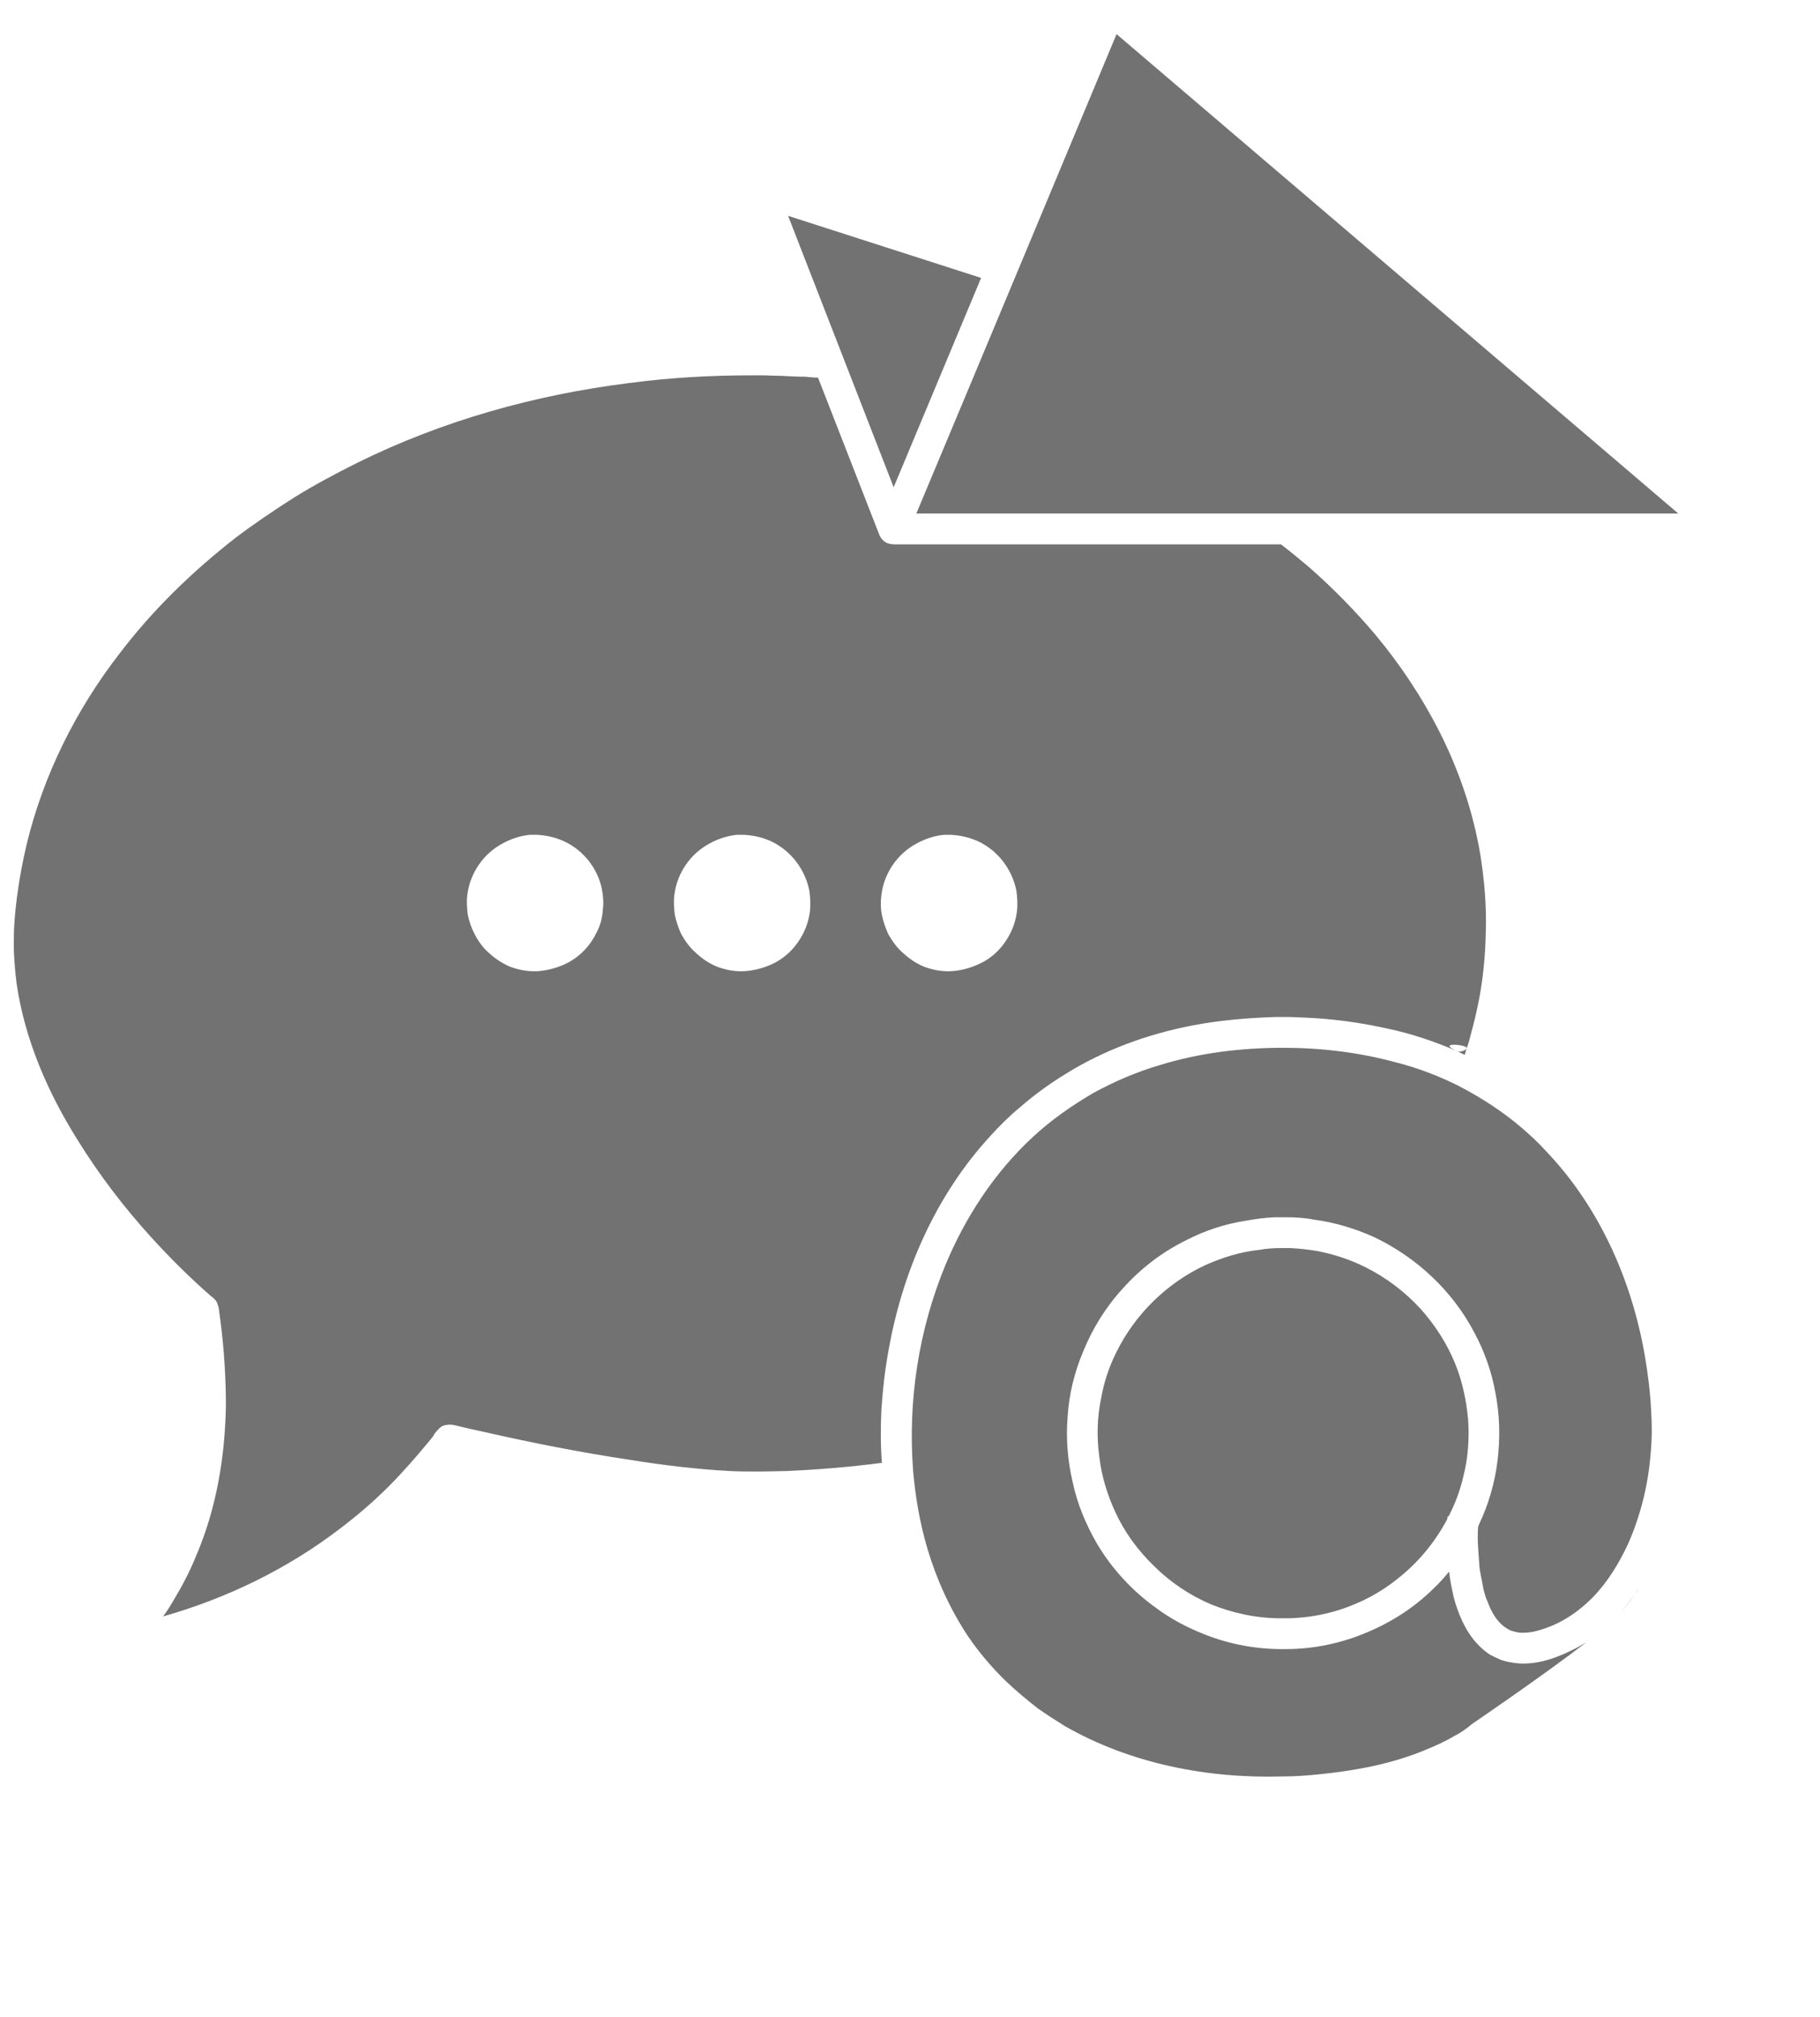 <?xml version="1.0" encoding="UTF-8" standalone="no"?>
<!DOCTYPE svg PUBLIC "-//W3C//DTD SVG 1.1//EN" "http://www.w3.org/Graphics/SVG/1.1/DTD/svg11.dtd">
<svg width="100%" height="100%" viewBox="0 0 37 41" version="1.1" xmlns="http://www.w3.org/2000/svg" xmlns:xlink="http://www.w3.org/1999/xlink" xml:space="preserve" style="fill-rule:evenodd;clip-rule:evenodd;stroke-linejoin:round;stroke-miterlimit:1.414;">
    <g transform="matrix(1,0,0,1,-8510,-9566)">
        <g transform="matrix(1,0,0,1,1.629,1.692)">
            <g transform="matrix(1,0,0,1,1.711,0.629)">
                <g transform="matrix(0.921,0,0,0.921,501.343,756.942)">
                    <g id="social.-blk">
                        <path d="M8724.48,9600.19C8724.36,9600.29 8724.24,9600.38 8724.1,9600.45C8723.9,9600.57 8723.68,9600.67 8723.46,9600.76C8722.72,9601.07 8721.92,9601.22 8721.13,9601.3C8720.85,9601.33 8720.57,9601.35 8720.3,9601.35C8718.64,9601.4 8716.94,9601.07 8715.49,9600.24C8715.28,9600.11 8715.08,9599.98 8714.88,9599.84C8714.64,9599.65 8714.41,9599.46 8714.19,9599.25C8713.88,9598.95 8713.6,9598.62 8713.36,9598.27C8712.96,9597.67 8712.66,9597.01 8712.46,9596.34C8712.29,9595.77 8712.19,9595.19 8712.14,9594.61C8712.02,9593.07 8712.26,9591.5 8712.85,9590.07C8713.29,9589.01 8713.93,9588.03 8714.78,9587.24C8715.19,9586.86 8715.65,9586.54 8716.13,9586.26C8716.59,9586.01 8717.08,9585.8 8717.59,9585.65C8718.47,9585.38 8719.39,9585.27 8720.31,9585.27C8721.14,9585.27 8721.98,9585.37 8722.79,9585.59C8723.27,9585.71 8723.74,9585.89 8724.18,9586.11C8724.68,9586.37 8725.16,9586.68 8725.59,9587.05C8725.76,9587.2 8725.94,9587.36 8726.1,9587.54C8727.28,9588.77 8728,9590.39 8728.29,9592.06C8728.36,9592.47 8728.41,9592.87 8728.43,9593.28C8728.45,9593.59 8728.45,9593.89 8728.42,9594.21C8728.37,9594.89 8728.2,9595.59 8727.92,9596.22C8727.72,9596.65 8727.47,9597.06 8727.14,9597.4C8726.95,9597.59 8726.74,9597.76 8726.51,9597.89C8726.34,9597.99 8726.15,9598.07 8725.97,9598.12C8725.84,9598.16 8725.72,9598.18 8725.59,9598.18C8725.53,9598.18 8725.46,9598.17 8725.4,9598.15C8725.36,9598.14 8725.32,9598.13 8725.29,9598.11C8725.06,9597.99 8724.92,9597.76 8724.83,9597.52C8724.81,9597.48 8724.8,9597.44 8724.78,9597.4C8724.76,9597.34 8724.75,9597.28 8724.73,9597.23C8724.72,9597.15 8724.7,9597.08 8724.69,9597.01C8724.67,9596.91 8724.65,9596.81 8724.64,9596.72C8724.63,9596.57 8724.62,9596.43 8724.61,9596.29C8724.6,9596.14 8724.6,9596 8724.61,9595.84C8724.62,9595.83 8724.62,9595.81 8724.63,9595.79C8724.84,9595.35 8724.98,9594.87 8725.04,9594.38C8725.1,9593.88 8725.09,9593.37 8724.99,9592.87C8724.91,9592.42 8724.75,9591.97 8724.53,9591.56C8724.05,9590.64 8723.26,9589.9 8722.32,9589.45C8721.9,9589.26 8721.44,9589.12 8720.97,9589.06C8720.77,9589.02 8720.57,9589.01 8720.37,9589.01C8720.29,9589.01 8720.2,9589.01 8720.12,9589.01C8719.9,9589.02 8719.68,9589.05 8719.46,9589.09C8719.02,9589.16 8718.59,9589.3 8718.18,9589.51C8717.65,9589.77 8717.17,9590.13 8716.77,9590.58C8716.4,9590.98 8716.1,9591.46 8715.89,9591.98C8715.7,9592.43 8715.58,9592.92 8715.55,9593.41C8715.51,9593.89 8715.55,9594.38 8715.66,9594.85C8715.76,9595.33 8715.95,9595.78 8716.19,9596.2C8716.52,9596.76 8716.97,9597.25 8717.5,9597.63C8717.82,9597.87 8718.18,9598.06 8718.56,9598.21C8719.13,9598.44 8719.75,9598.55 8720.37,9598.54C8720.98,9598.54 8721.6,9598.41 8722.16,9598.17C8722.71,9597.94 8723.22,9597.61 8723.64,9597.19C8723.76,9597.08 8723.87,9596.95 8723.97,9596.83C8723.99,9597.02 8724.03,9597.2 8724.07,9597.39C8724.17,9597.76 8724.32,9598.12 8724.57,9598.4C8724.65,9598.49 8724.75,9598.58 8724.85,9598.65C8724.94,9598.7 8725.03,9598.74 8725.12,9598.78C8725.18,9598.8 8725.25,9598.82 8725.32,9598.83C8725.8,9598.93 8726.3,9598.76 8726.73,9598.54C8726.82,9598.5 8726.91,9598.44 8727,9598.39C8726.01,9599.15 8724.48,9600.19 8724.48,9600.19L8724.48,9600.19ZM8720.47,9589.69C8720.66,9589.7 8720.84,9589.72 8721.03,9589.75C8721.41,9589.82 8721.78,9589.94 8722.12,9590.11C8722.58,9590.34 8722.99,9590.65 8723.34,9591.03C8723.66,9591.39 8723.92,9591.79 8724.1,9592.23C8724.26,9592.62 8724.35,9593.04 8724.39,9593.47C8724.42,9593.89 8724.39,9594.33 8724.28,9594.75C8724.21,9595.05 8724.1,9595.34 8723.96,9595.61L8723.94,9595.61L8723.93,9595.66L8723.93,9595.67C8723.66,9596.18 8723.29,9596.63 8722.83,9596.99C8722.52,9597.24 8722.17,9597.44 8721.81,9597.58C8721.31,9597.78 8720.78,9597.87 8720.25,9597.86C8719.73,9597.86 8719.2,9597.75 8718.71,9597.55C8718.24,9597.35 8717.81,9597.06 8717.45,9596.7C8717.09,9596.35 8716.8,9595.95 8716.6,9595.51C8716.42,9595.12 8716.3,9594.72 8716.25,9594.3C8716.19,9593.87 8716.2,9593.43 8716.29,9593C8716.35,9592.66 8716.46,9592.32 8716.62,9592C8717.03,9591.16 8717.73,9590.47 8718.58,9590.07C8718.96,9589.9 8719.37,9589.77 8719.78,9589.73C8719.94,9589.7 8720.1,9589.69 8720.25,9589.69L8720.47,9589.69ZM8708.79,9570.43C8708.93,9570.43 8709.07,9570.44 8709.21,9570.44C8709.39,9570.45 8709.57,9570.46 8709.75,9570.46C8709.85,9570.47 8709.94,9570.48 8710.04,9570.48L8711.39,9573.94L8711.39,9573.94C8711.42,9574.02 8711.48,9574.09 8711.56,9574.13C8711.61,9574.15 8711.65,9574.15 8711.7,9574.16L8720.26,9574.16C8720.48,9574.33 8720.7,9574.51 8720.91,9574.69C8721.42,9575.14 8721.9,9575.63 8722.34,9576.15C8722.89,9576.81 8723.37,9577.53 8723.76,9578.3C8724.19,9579.15 8724.5,9580.06 8724.66,9581.01C8724.75,9581.58 8724.8,9582.15 8724.78,9582.72C8724.77,9583.24 8724.72,9583.76 8724.62,9584.26C8724.57,9584.51 8724.51,9584.76 8724.44,9585.01C8724.42,9585.1 8724.39,9585.2 8724.36,9585.28C8724.34,9585.33 8724.33,9585.38 8724.32,9585.42C8724.3,9585.42 8724.29,9585.41 8724.28,9585.41L8724.2,9585.37C8724.18,9585.36 8724.17,9585.36 8724.16,9585.35C8723.65,9585.13 8723.12,9584.95 8722.58,9584.84C8722.13,9584.74 8721.67,9584.67 8721.21,9584.63C8720.96,9584.61 8720.71,9584.6 8720.46,9584.59C8720.31,9584.59 8720.31,9584.59 8720.15,9584.59C8719.53,9584.61 8718.91,9584.66 8718.29,9584.78C8717.31,9584.97 8716.35,9585.32 8715.5,9585.85C8715.14,9586.07 8714.8,9586.32 8714.49,9586.59C8714.26,9586.78 8714.05,9586.99 8713.85,9587.21C8712.65,9588.51 8711.91,9590.19 8711.6,9591.93C8711.52,9592.36 8711.47,9592.8 8711.44,9593.24C8711.42,9593.64 8711.42,9594.03 8711.45,9594.43C8710.75,9594.52 8710.05,9594.58 8709.34,9594.61C8708.93,9594.62 8708.51,9594.63 8708.09,9594.61C8707.35,9594.57 8706.61,9594.48 8705.87,9594.36C8704.8,9594.2 8703.74,9593.99 8702.68,9593.75C8702.45,9593.7 8702.22,9593.65 8701.98,9593.59C8701.93,9593.59 8701.92,9593.58 8701.87,9593.59C8701.81,9593.59 8701.76,9593.61 8701.71,9593.64C8701.7,9593.66 8701.68,9593.66 8701.67,9593.68L8701.63,9593.72L8701.58,9593.78L8701.54,9593.85C8701.32,9594.12 8701.09,9594.39 8700.85,9594.65C8700.44,9595.1 8699.98,9595.51 8699.49,9595.88C8698.33,9596.77 8696.99,9597.42 8695.58,9597.82L8695.59,9597.81C8695.68,9597.69 8695.76,9597.56 8695.84,9597.42C8696.02,9597.12 8696.18,9596.81 8696.31,9596.49C8696.76,9595.44 8696.95,9594.31 8696.97,9593.17C8696.97,9592.55 8696.93,9591.92 8696.85,9591.3C8696.83,9591.15 8696.83,9591.15 8696.81,9591C8696.8,9590.98 8696.8,9590.96 8696.79,9590.94C8696.78,9590.9 8696.76,9590.86 8696.73,9590.83C8696.72,9590.81 8696.7,9590.8 8696.69,9590.79L8696.64,9590.75C8696.17,9590.34 8695.73,9589.9 8695.32,9589.45C8694.72,9588.79 8694.17,9588.07 8693.7,9587.31C8693.04,9586.26 8692.53,9585.09 8692.35,9583.85C8692.31,9583.52 8692.28,9583.18 8692.29,9582.85C8692.29,9582.55 8692.32,9582.24 8692.36,9581.93C8692.41,9581.55 8692.48,9581.17 8692.57,9580.79C8692.94,9579.25 8693.66,9577.81 8694.63,9576.56C8695.36,9575.6 8696.24,9574.75 8697.19,9574.01C8697.6,9573.7 8698.03,9573.41 8698.47,9573.13C8698.92,9572.85 8699.39,9572.6 8699.87,9572.36C8701.75,9571.43 8703.79,9570.86 8705.87,9570.6C8706.77,9570.48 8707.67,9570.43 8708.58,9570.43L8708.79,9570.43ZM8728.12,9597.26C8728,9597.43 8727.88,9597.59 8727.75,9597.75C8727.9,9597.57 8728.04,9597.39 8728.16,9597.19L8728.12,9597.26ZM8724.36,9585.28C8724.39,9585.2 8723.65,9585.13 8724.16,9585.35C8724.21,9585.37 8724.34,9585.33 8724.36,9585.28ZM8712.97,9580.57C8713.19,9580.58 8713.39,9580.63 8713.59,9580.72C8714.02,9580.93 8714.33,9581.34 8714.42,9581.81C8714.44,9581.96 8714.45,9582.12 8714.43,9582.27C8714.41,9582.42 8714.37,9582.56 8714.31,9582.69C8714.23,9582.86 8714.13,9583.01 8714,9583.14C8713.87,9583.27 8713.72,9583.37 8713.55,9583.44C8713.37,9583.52 8713.17,9583.57 8712.97,9583.58C8712.77,9583.59 8712.57,9583.55 8712.38,9583.48C8712.21,9583.41 8712.06,9583.31 8711.92,9583.18C8711.79,9583.07 8711.68,9582.92 8711.59,9582.76C8711.53,9582.63 8711.48,9582.48 8711.45,9582.34C8711.42,9582.19 8711.42,9582.03 8711.44,9581.89C8711.5,9581.41 8711.8,9580.98 8712.22,9580.76C8712.4,9580.66 8712.61,9580.59 8712.82,9580.57C8712.87,9580.57 8712.92,9580.57 8712.97,9580.57ZM8703.84,9580.57C8704.05,9580.58 8704.26,9580.63 8704.45,9580.72C8704.87,9580.92 8705.18,9581.32 8705.27,9581.77C8705.3,9581.92 8705.31,9582.08 8705.29,9582.23C8705.28,9582.39 8705.24,9582.55 8705.17,9582.69C8705.09,9582.86 8704.99,9583.01 8704.86,9583.14C8704.73,9583.27 8704.58,9583.37 8704.42,9583.44C8704.23,9583.52 8704.03,9583.57 8703.84,9583.58C8703.63,9583.59 8703.43,9583.55 8703.24,9583.48C8703.08,9583.41 8702.92,9583.31 8702.78,9583.18C8702.65,9583.07 8702.54,9582.92 8702.46,9582.76C8702.39,9582.63 8702.34,9582.48 8702.31,9582.34C8702.29,9582.19 8702.28,9582.03 8702.3,9581.89C8702.36,9581.41 8702.66,9580.98 8703.08,9580.76C8703.26,9580.66 8703.47,9580.59 8703.68,9580.57C8703.73,9580.57 8703.78,9580.57 8703.84,9580.57ZM8708.4,9580.57C8708.62,9580.58 8708.83,9580.63 8709.02,9580.72C8709.45,9580.93 8709.76,9581.34 8709.85,9581.81C8709.87,9581.96 8709.88,9582.12 8709.86,9582.27C8709.84,9582.42 8709.8,9582.56 8709.74,9582.69C8709.66,9582.86 8709.56,9583.01 8709.43,9583.14C8709.3,9583.27 8709.15,9583.37 8708.99,9583.44C8708.8,9583.52 8708.6,9583.57 8708.4,9583.58C8708.2,9583.59 8708,9583.55 8707.81,9583.48C8707.64,9583.41 8707.49,9583.31 8707.35,9583.18C8707.22,9583.07 8707.11,9582.92 8707.02,9582.76C8706.96,9582.63 8706.91,9582.48 8706.88,9582.34C8706.86,9582.19 8706.85,9582.03 8706.87,9581.89C8706.93,9581.41 8707.23,9580.98 8707.65,9580.76C8707.83,9580.66 8708.04,9580.59 8708.25,9580.57C8708.3,9580.57 8708.35,9580.57 8708.4,9580.57ZM8712.21,9573.48L8729.03,9573.48L8716.63,9562.9C8715.16,9566.42 8713.69,9569.95 8712.21,9573.48ZM8711.71,9572.9L8713.64,9568.28L8709.38,9566.91L8711.71,9572.9Z" style="fill:rgb(114,114,114);"/>
                    </g>
                </g>
                <g transform="matrix(1.308,0,0,1.085,-2171.4,-814.652)">
                    <rect x="8164" y="9564.92" width="28.271" height="36.874" style="fill:rgb(255,33,33);fill-opacity:0;"/>
                </g>
            </g>
        </g>
    </g>
</svg>
